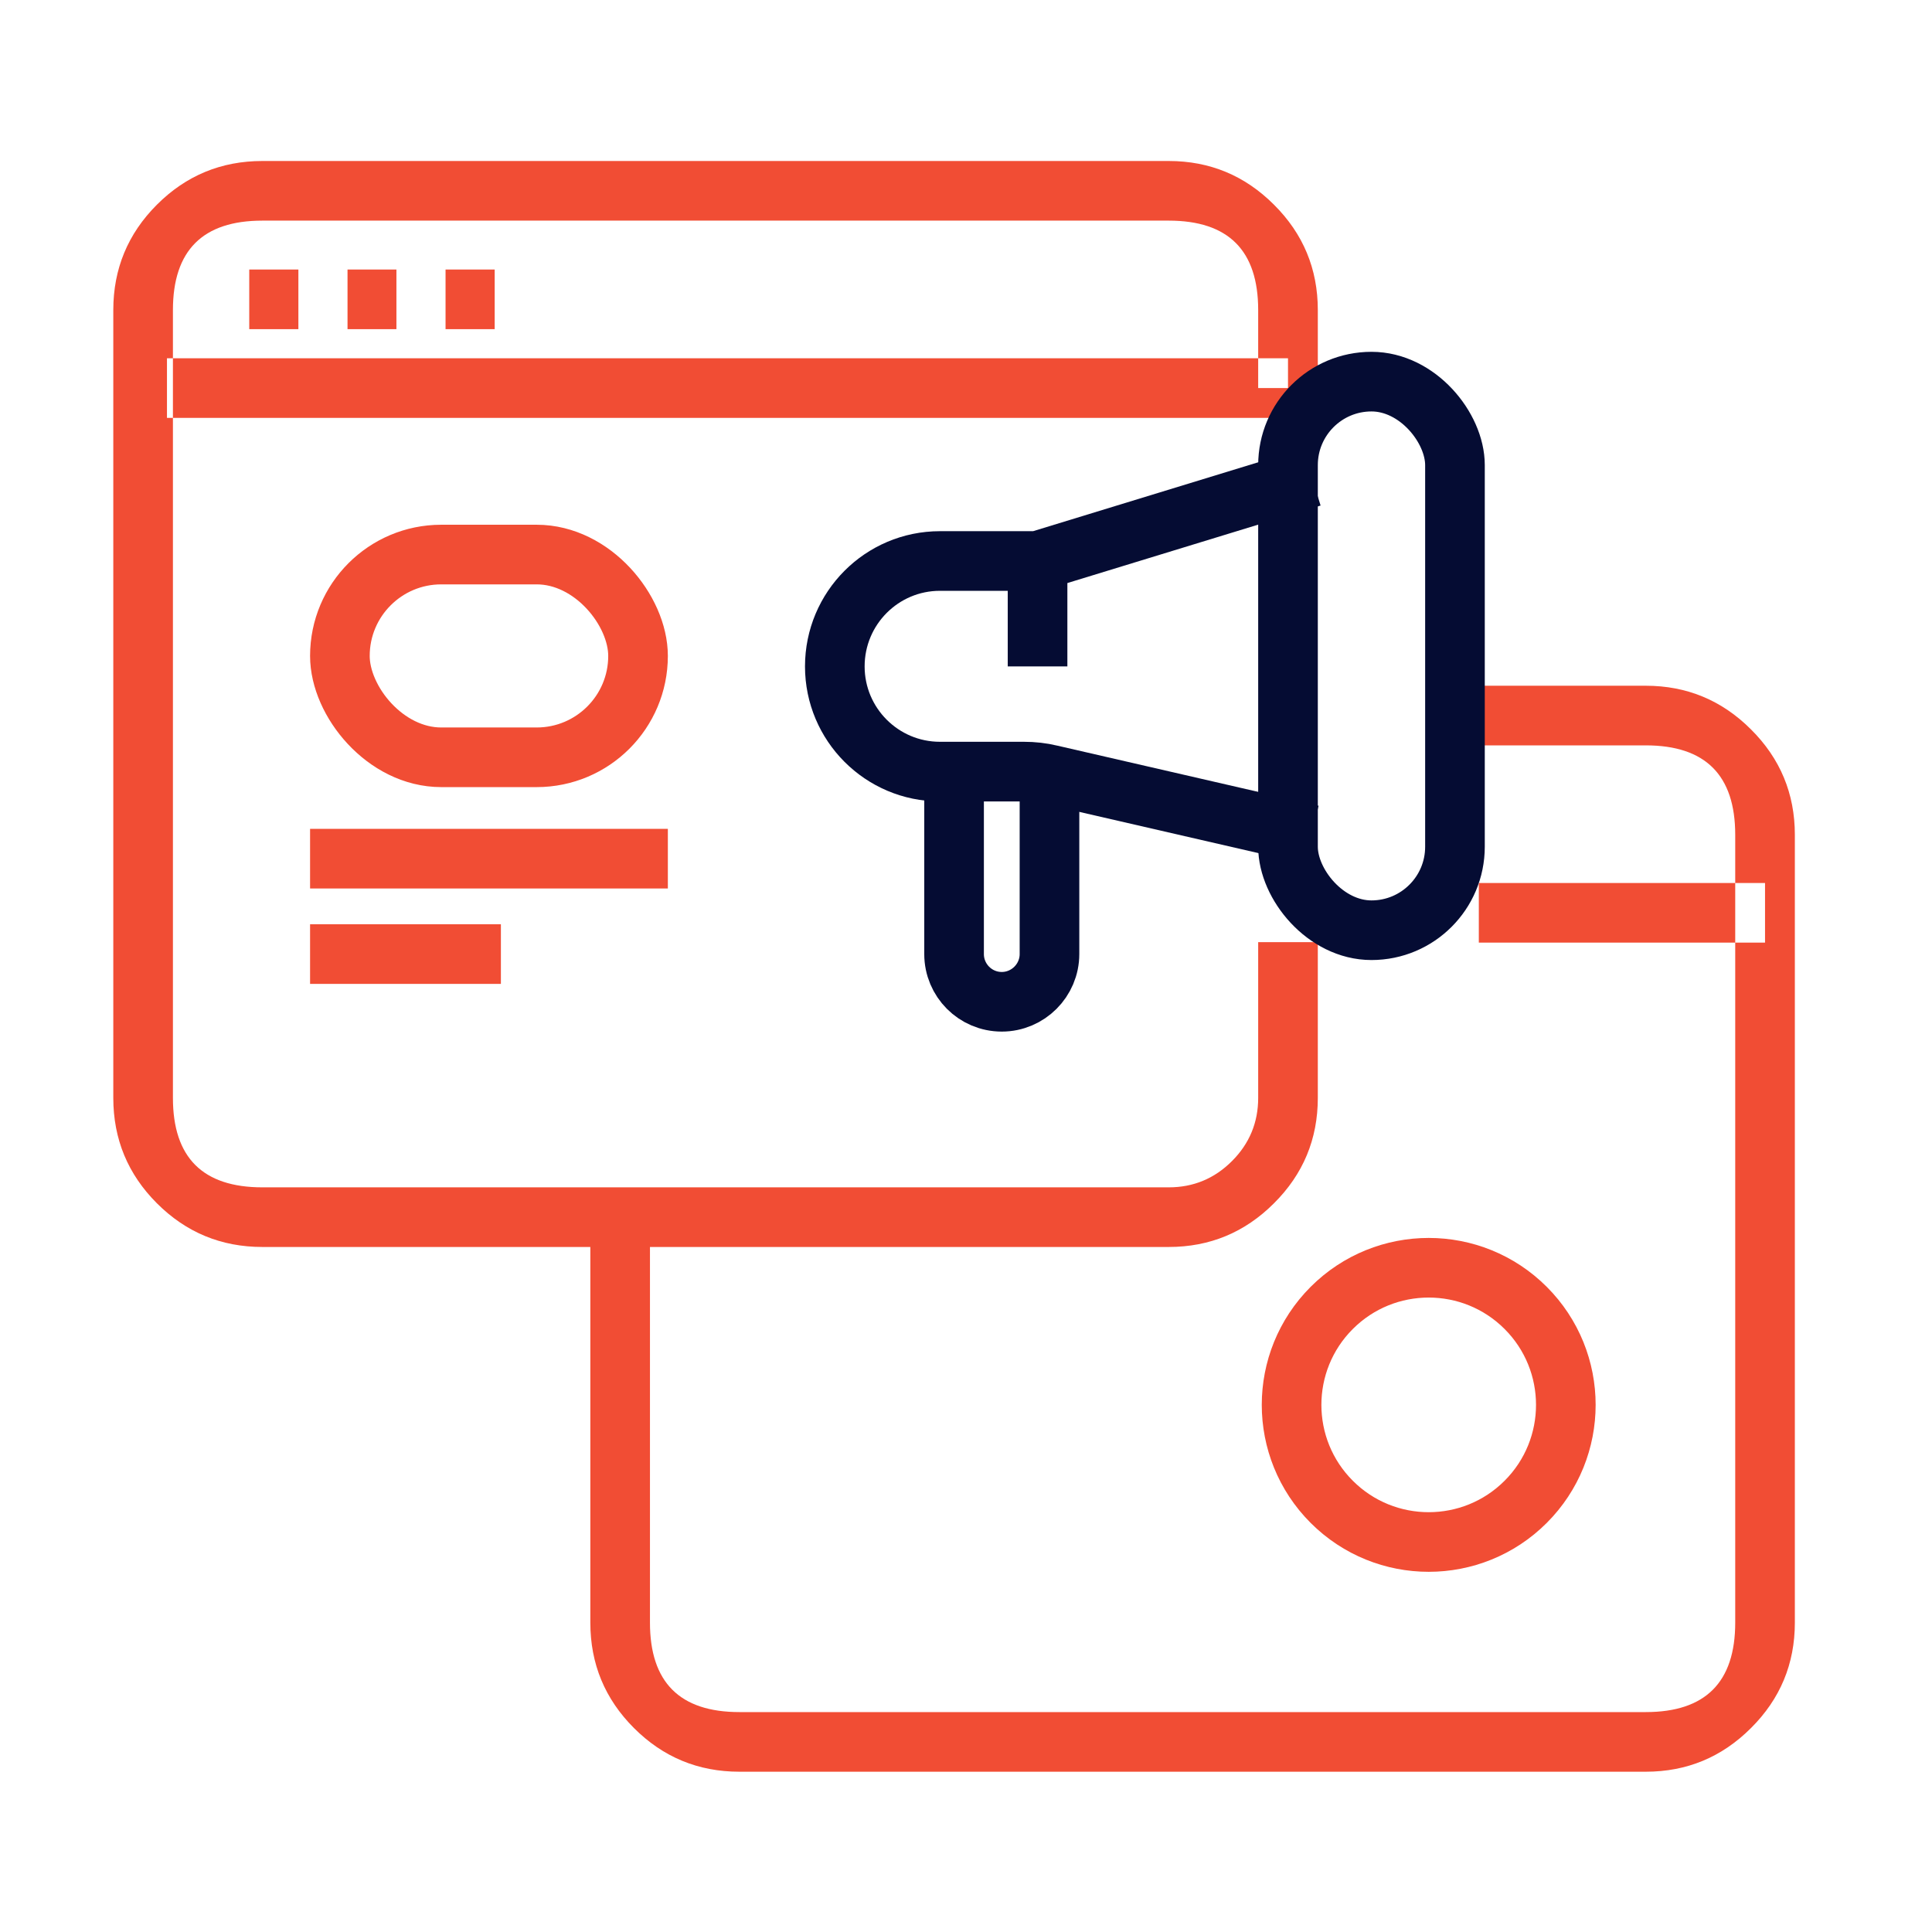 <svg width="81" height="81" viewBox="0 0 81 81" fill="none" xmlns="http://www.w3.org/2000/svg" xmlns:xlink="http://www.w3.org/1999/xlink">
	<desc>
			Created with Pixso.
	</desc>
	<defs>
		<clipPath id="clip5_262">
			<rect id="icons2/8" rx="0" width="80" height="80" transform="translate(0.5 0.5)" fill="white" fill-opacity="0"/>
		</clipPath>
	</defs>
	<g clip-path="url(#clip5_262)">
		<path id="Rectangle" d="M55.25 39.5L55.25 45.62L55.25 46.03Q55.25 48.62 53.41 50.45Q51.58 52.28 49 52.28L11 52.28Q8.41 52.28 6.58 50.45Q4.75 48.62 4.75 46.03L4.75 29.51L4.75 16.27L4.75 13Q4.75 10.41 6.58 8.58Q8.41 6.75 11 6.75L49 6.75Q51.58 6.75 53.41 8.58Q55.25 10.41 55.25 13L55.25 17.52L7 17.52L7 15.02L54 15.02L54 16.27L52.75 16.27L52.75 13Q52.75 9.25 49 9.25L11 9.25Q7.25 9.25 7.25 13L7.25 16.27L7.25 29.51L7.25 46.03Q7.25 49.78 11 49.78L49 49.78Q50.55 49.78 51.65 48.68Q52.75 47.58 52.75 46.03L52.75 45.62L52.75 39.5L55.25 39.5Z" fill="#F14D34" fill-opacity="1" fill-rule="evenodd"/>
		<path id="Rectangle" d="M62 28.75L69 28.75Q71.58 28.75 73.41 30.58Q75.25 32.41 75.25 35L75.25 38.27L75.25 68.03Q75.25 70.62 73.41 72.45Q71.58 74.28 69 74.28L31 74.28Q28.41 74.28 26.58 72.45Q24.75 70.62 24.75 68.03L24.75 51.51L27.25 51.51L27.25 68.03Q27.25 71.78 31 71.78L69 71.78Q72.75 71.78 72.75 68.03L72.75 38.27L72.75 35Q72.75 31.25 69 31.25L62 31.25L62 28.75ZM62 37.02L74 37.02L74 39.52L62 39.52L62 37.02Z" fill="#F14D34" fill-opacity="1" fill-rule="evenodd"/>
		<path id="Rectangle" d="M55 35L44.05 32.48C43.68 32.39 43.3 32.35 42.93 32.35L39.41 32.35C36.97 32.35 35 30.37 35 27.94C35 25.5 36.97 23.52 39.41 23.52L43.5 23.52L55 20M43.5 23.52L43.5 27.94" stroke="#050C33" stroke-opacity="1" stroke-width="2.5"/>
		<rect id="Rectangle 2" x="54" y="16" rx="3.5" width="7" height="23" stroke="#050C33" stroke-opacity="1" stroke-width="2.5"/>
		<path id="Rectangle 2.1" d="M44 32L44 40C44 41.1 43.1 42 42 42C40.89 42 40 41.1 40 40L40 32" stroke="#050C33" stroke-opacity="1" stroke-width="2.5"/>
		<path id="Vector" d="M10.45 11.3L12.51 11.3L12.51 13.8L10.45 13.8L10.45 11.3Z" fill="#F14D34" fill-opacity="1" fill-rule="evenodd"/>
		<path id="Vector" d="M14.57 11.3L16.62 11.3L16.62 13.8L14.57 13.8L14.57 11.3Z" fill="#F14D34" fill-opacity="1" fill-rule="evenodd"/>
		<path id="Vector" d="M18.68 11.3L20.74 11.3L20.74 13.8L18.68 13.8L18.68 11.3Z" fill="#F14D34" fill-opacity="1" fill-rule="evenodd"/>
		<path id="Vector" d="M13 34.75L28 34.75L28 37.25L13 37.25L13 34.75Z" fill="#F14D34" fill-opacity="1" fill-rule="evenodd"/>
		<path id="Vector" d="M13 38.75L21 38.75L21 41.25L13 41.25L13 38.75Z" fill="#F14D34" fill-opacity="1" fill-rule="evenodd"/>
		<rect id="Rectangle" x="14.25" y="23.25" rx="4.25" width="12.5" height="8.5" stroke="#F14D34" stroke-opacity="1" stroke-width="2.5"/>
		<circle id="Ellipse" r="5.75" transform="matrix(0.707 -0.707 0.707 0.707 59.899 58.9)" stroke="#F14D34" stroke-opacity="1" stroke-width="2.5"/>
		<path id="Vector" d="" fill="#F14D34" fill-opacity="1" fill-rule="evenodd"/>
	</g>
</svg>

